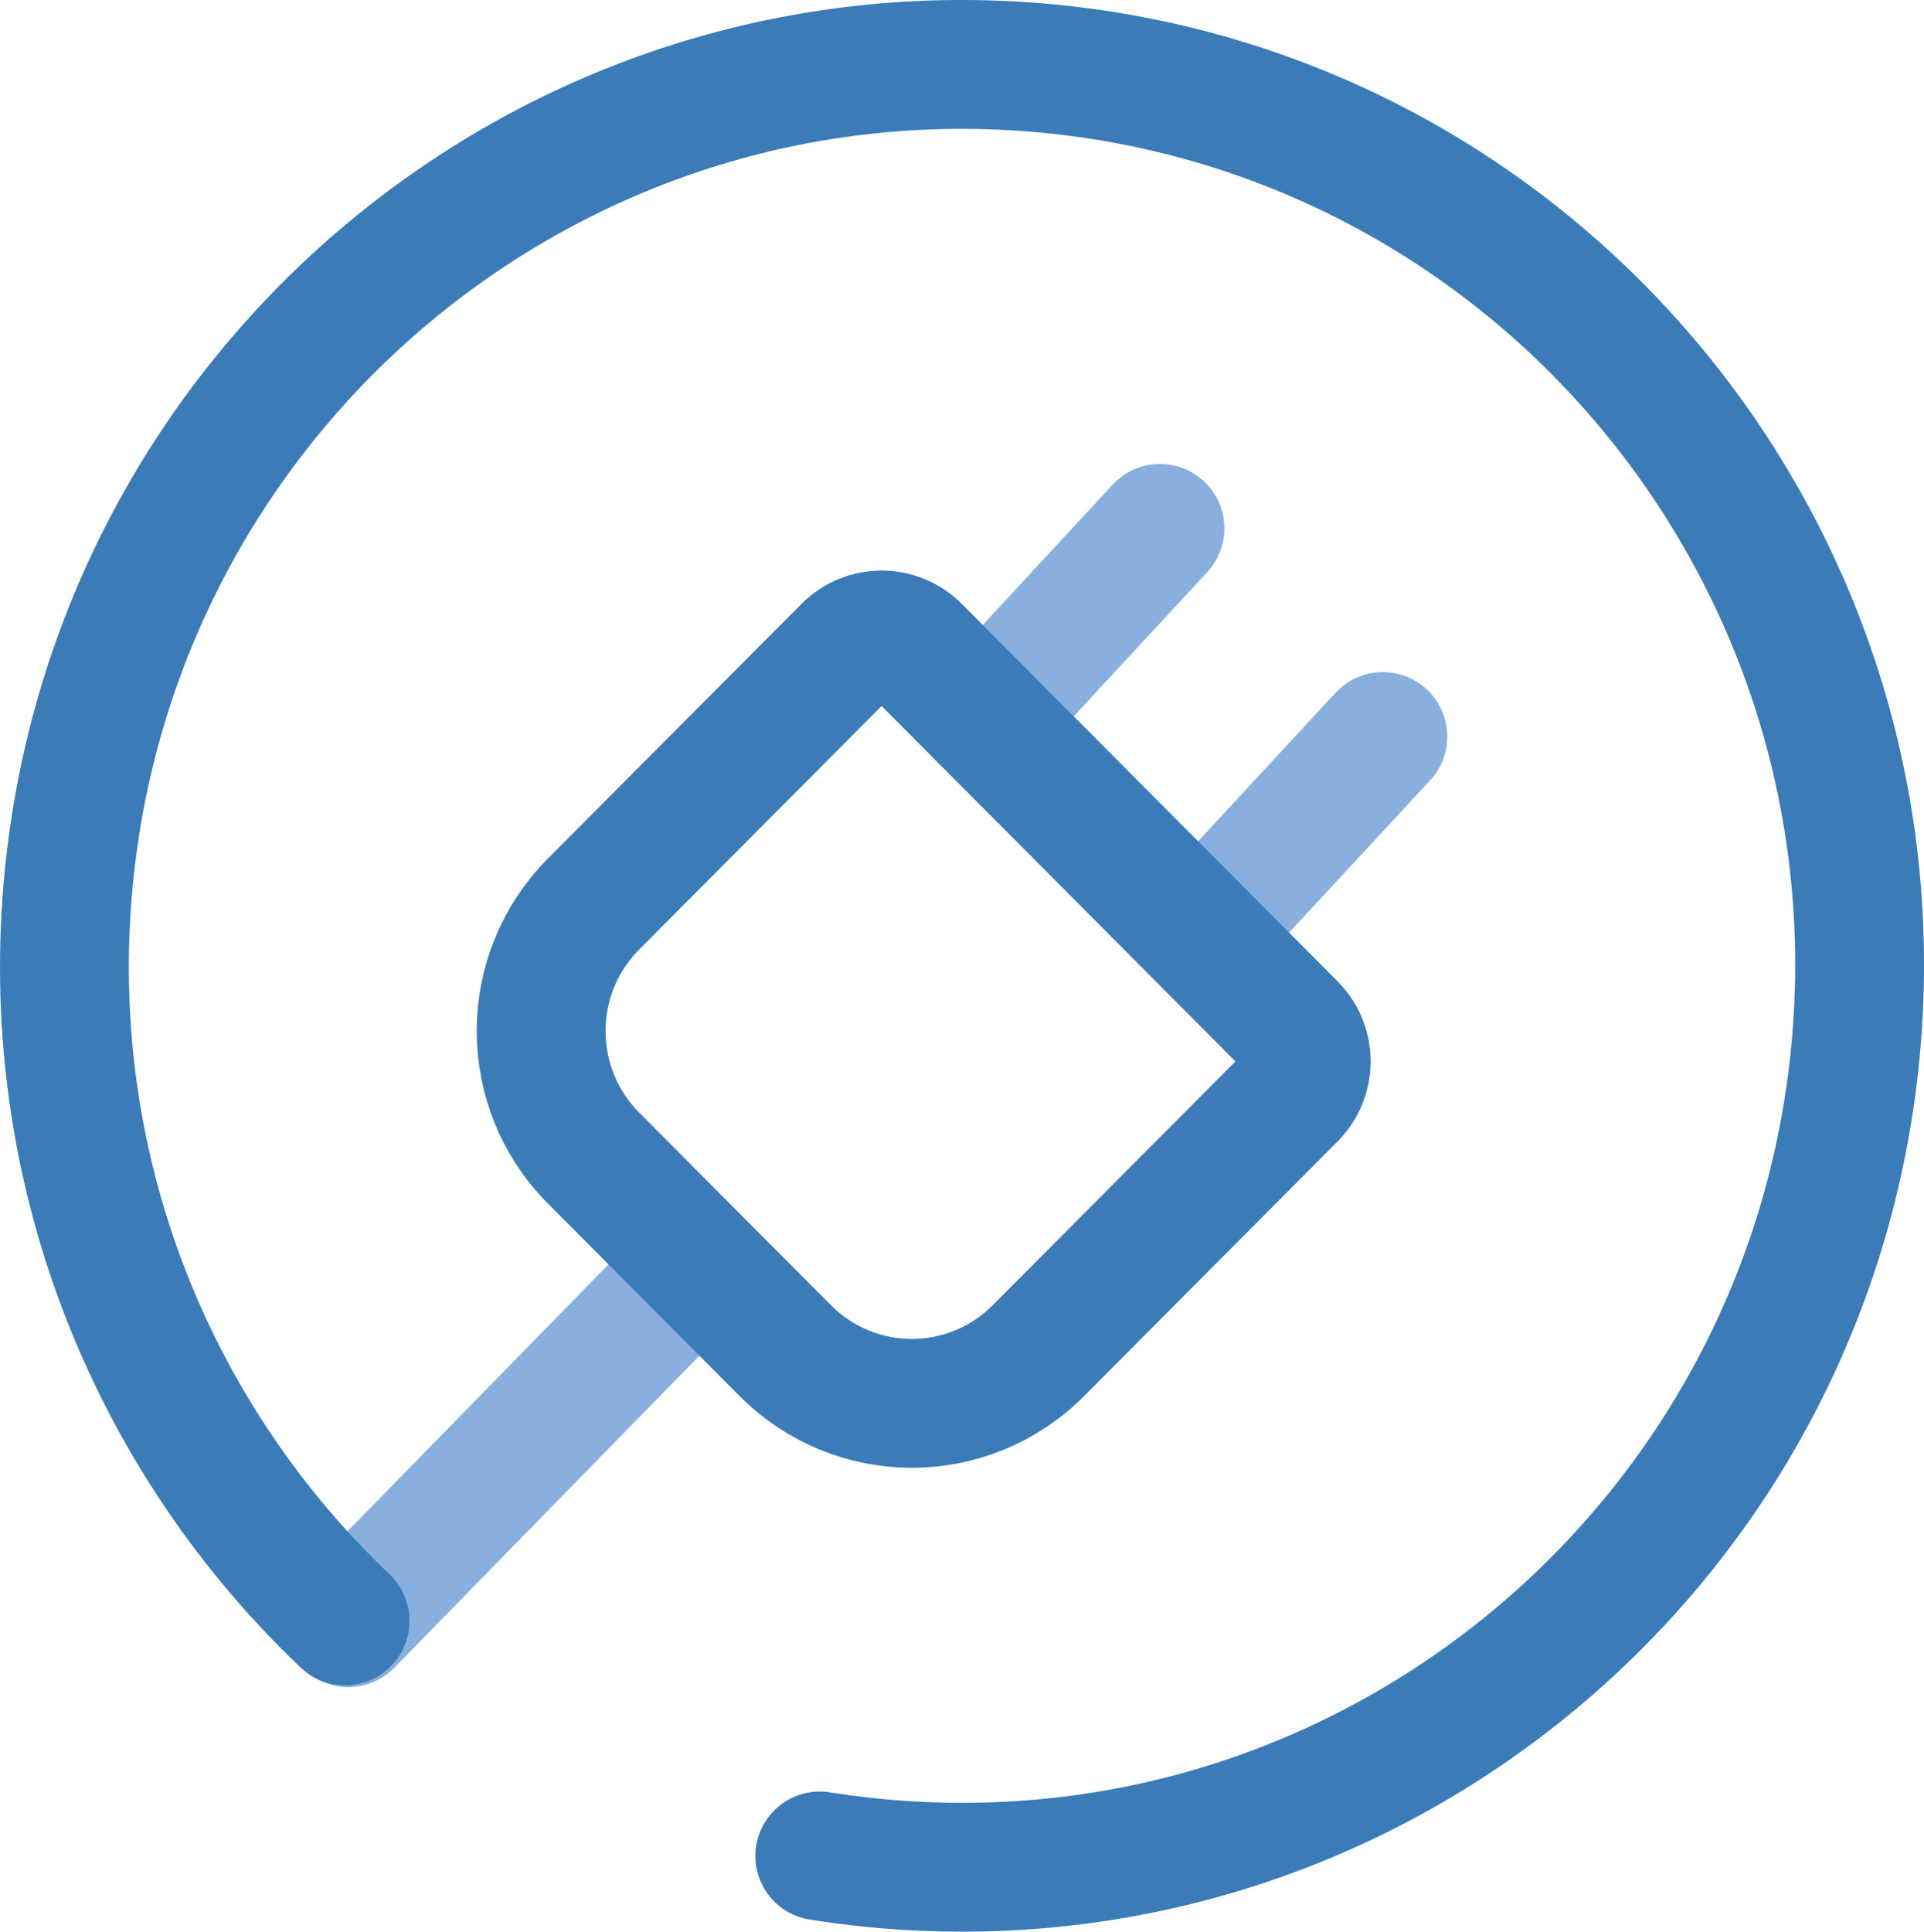 <?xml version="1.0" encoding="UTF-8"?>
<svg id="Layer_1" data-name="Layer 1" xmlns="http://www.w3.org/2000/svg" viewBox="0 0 477.88 479.72">
  <defs>
    <style>
      .cls-1 {
        stroke: #3b7bb8;
      }

      .cls-1, .cls-2 {
        fill: none;
        stroke-linecap: round;
        stroke-miterlimit: 10;
        stroke-width: 32px;
      }

      .cls-2 {
        stroke: #88afdd;
      }
    </style>
  </defs>
  <line class="cls-2" x1="244.51" y1="178.29" x2="288.11" y2="131.22"/>
  <line class="cls-2" x1="299.87" y1="229.99" x2="343.47" y2="182.91"/>
  <line class="cls-2" x1="86.49" y1="402.98" x2="168.74" y2="318.88"/>
  <path class="cls-1" d="m85.7,402.53c-46.62-44.33-73.89-108.45-69.17-177.81C24.93,101.37,131.31,8.16,254.15,16.52c122.83,8.36,215.6,115.13,207.21,238.48-8.4,123.35-114.78,216.56-237.62,208.19-6.8-.46-13.51-1.23-20.12-2.28"/>
  <path class="cls-1" d="m147.42,287.59l47.65,47.85c17.35,17.42,45.47,17.42,62.82,0l63.02-63.28c4.71-4.73,4.71-12.41,0-17.14l-93.4-93.79c-4.71-4.73-12.36-4.73-17.07,0l-63.02,63.28c-17.35,17.42-17.35,45.66,0,63.08Z"/>
</svg>